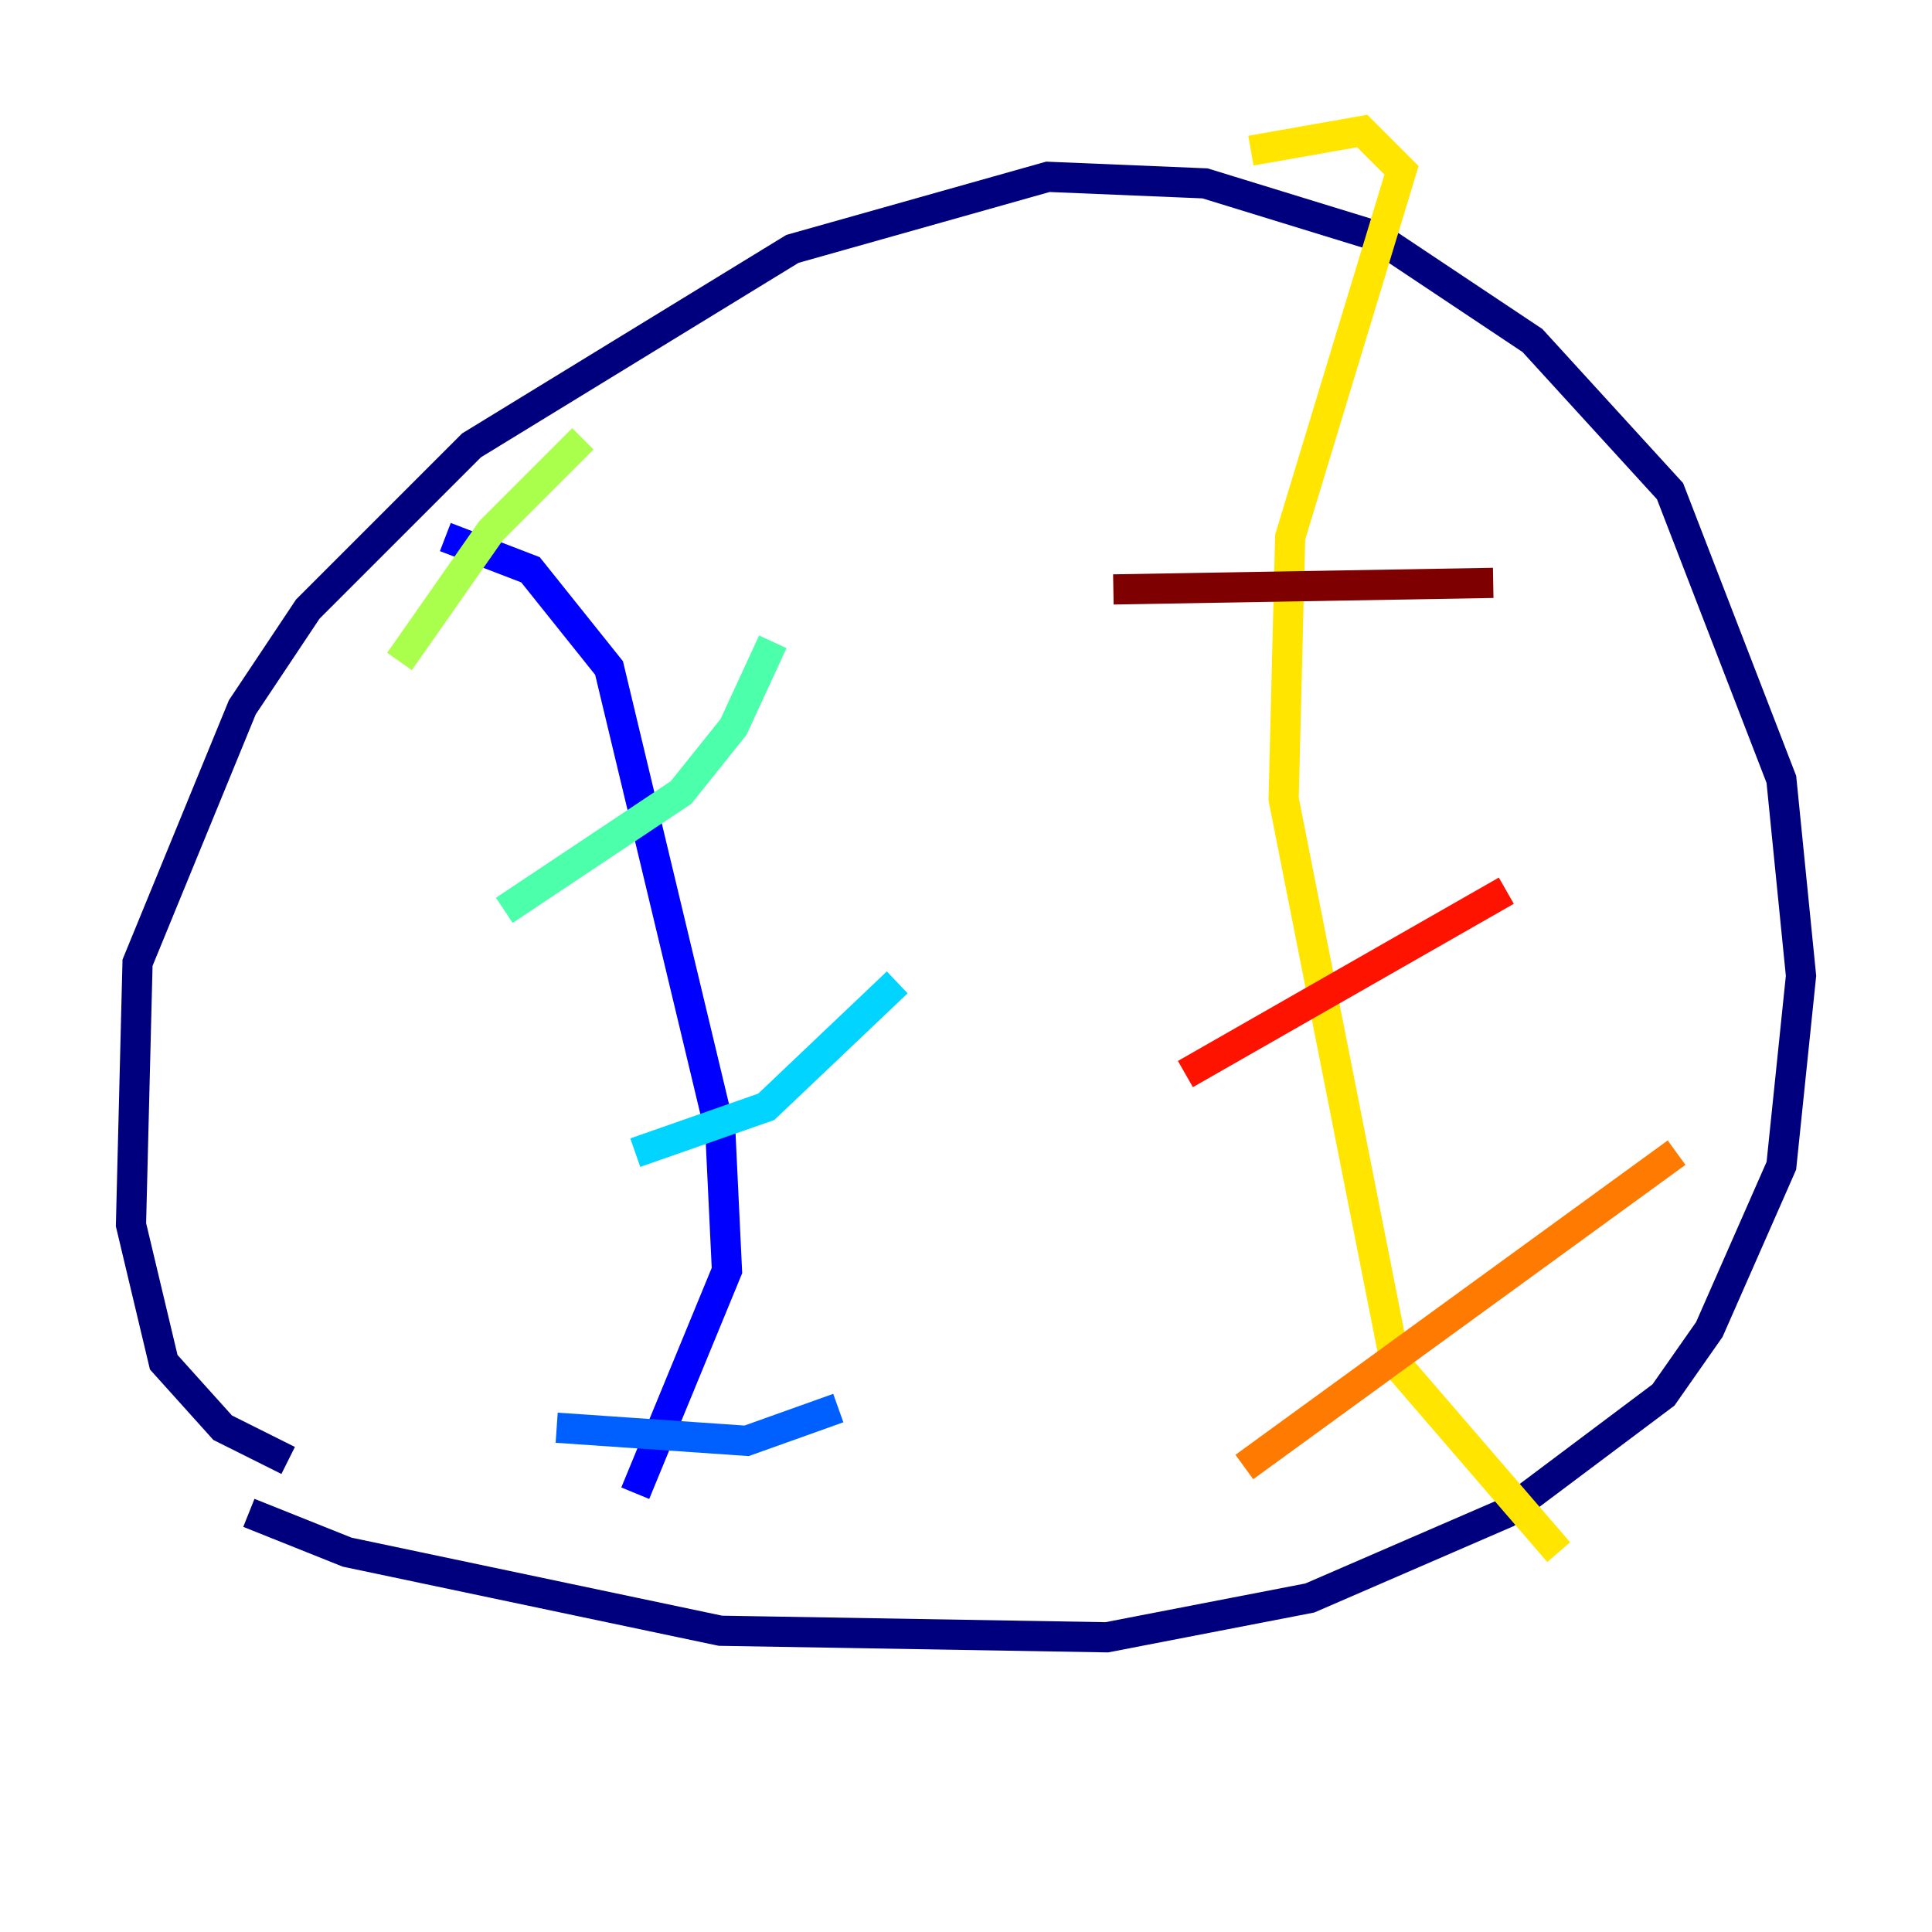 <?xml version="1.0" encoding="utf-8" ?>
<svg baseProfile="tiny" height="128" version="1.2" viewBox="0,0,128,128" width="128" xmlns="http://www.w3.org/2000/svg" xmlns:ev="http://www.w3.org/2001/xml-events" xmlns:xlink="http://www.w3.org/1999/xlink"><defs /><polyline fill="none" points="19.091,96.759 14.752,94.59 10.848,90.251 8.678,81.139 9.112,63.783 16.054,46.861 20.393,40.352 31.241,29.505 52.502,16.488 69.424,11.715 79.837,12.149 91.119,15.62 101.532,22.563 110.644,32.542 118.02,51.634 119.322,64.651 118.02,77.234 113.248,88.081 110.21,92.42 99.797,100.231 86.78,105.871 73.329,108.475 47.729,108.041 22.997,102.834 16.488,100.231" stroke="#00007f" stroke-width="2" /><polyline fill="none" points="29.505,35.58 35.146,37.749 40.352,44.258 47.729,75.064 48.163,84.176 42.088,98.929" stroke="#0000fe" stroke-width="2" /><polyline fill="none" points="36.881,94.59 49.464,95.458 55.539,93.288" stroke="#0060ff" stroke-width="2" /><polyline fill="none" points="42.088,76.366 50.766,73.329 59.444,65.085" stroke="#00d4ff" stroke-width="2" /><polyline fill="none" points="33.41,60.312 45.125,52.502 48.597,48.163 51.2,42.522" stroke="#4cffaa" stroke-width="2" /><polyline fill="none" points="26.468,43.824 32.542,35.146 38.617,29.071" stroke="#aaff4c" stroke-width="2" /><polyline fill="none" points="82.875,9.98 90.251,8.678 92.854,11.281 85.478,35.58 85.044,52.936 92.42,90.251 103.268,102.834" stroke="#ffe500" stroke-width="2" /><polyline fill="none" points="82.441,97.193 111.078,76.366" stroke="#ff7a00" stroke-width="2" /><polyline fill="none" points="78.536,71.159 99.797,59.01" stroke="#fe1200" stroke-width="2" /><polyline fill="none" points="73.763,39.051 98.929,38.617" stroke="#7f0000" stroke-width="2" /></svg>